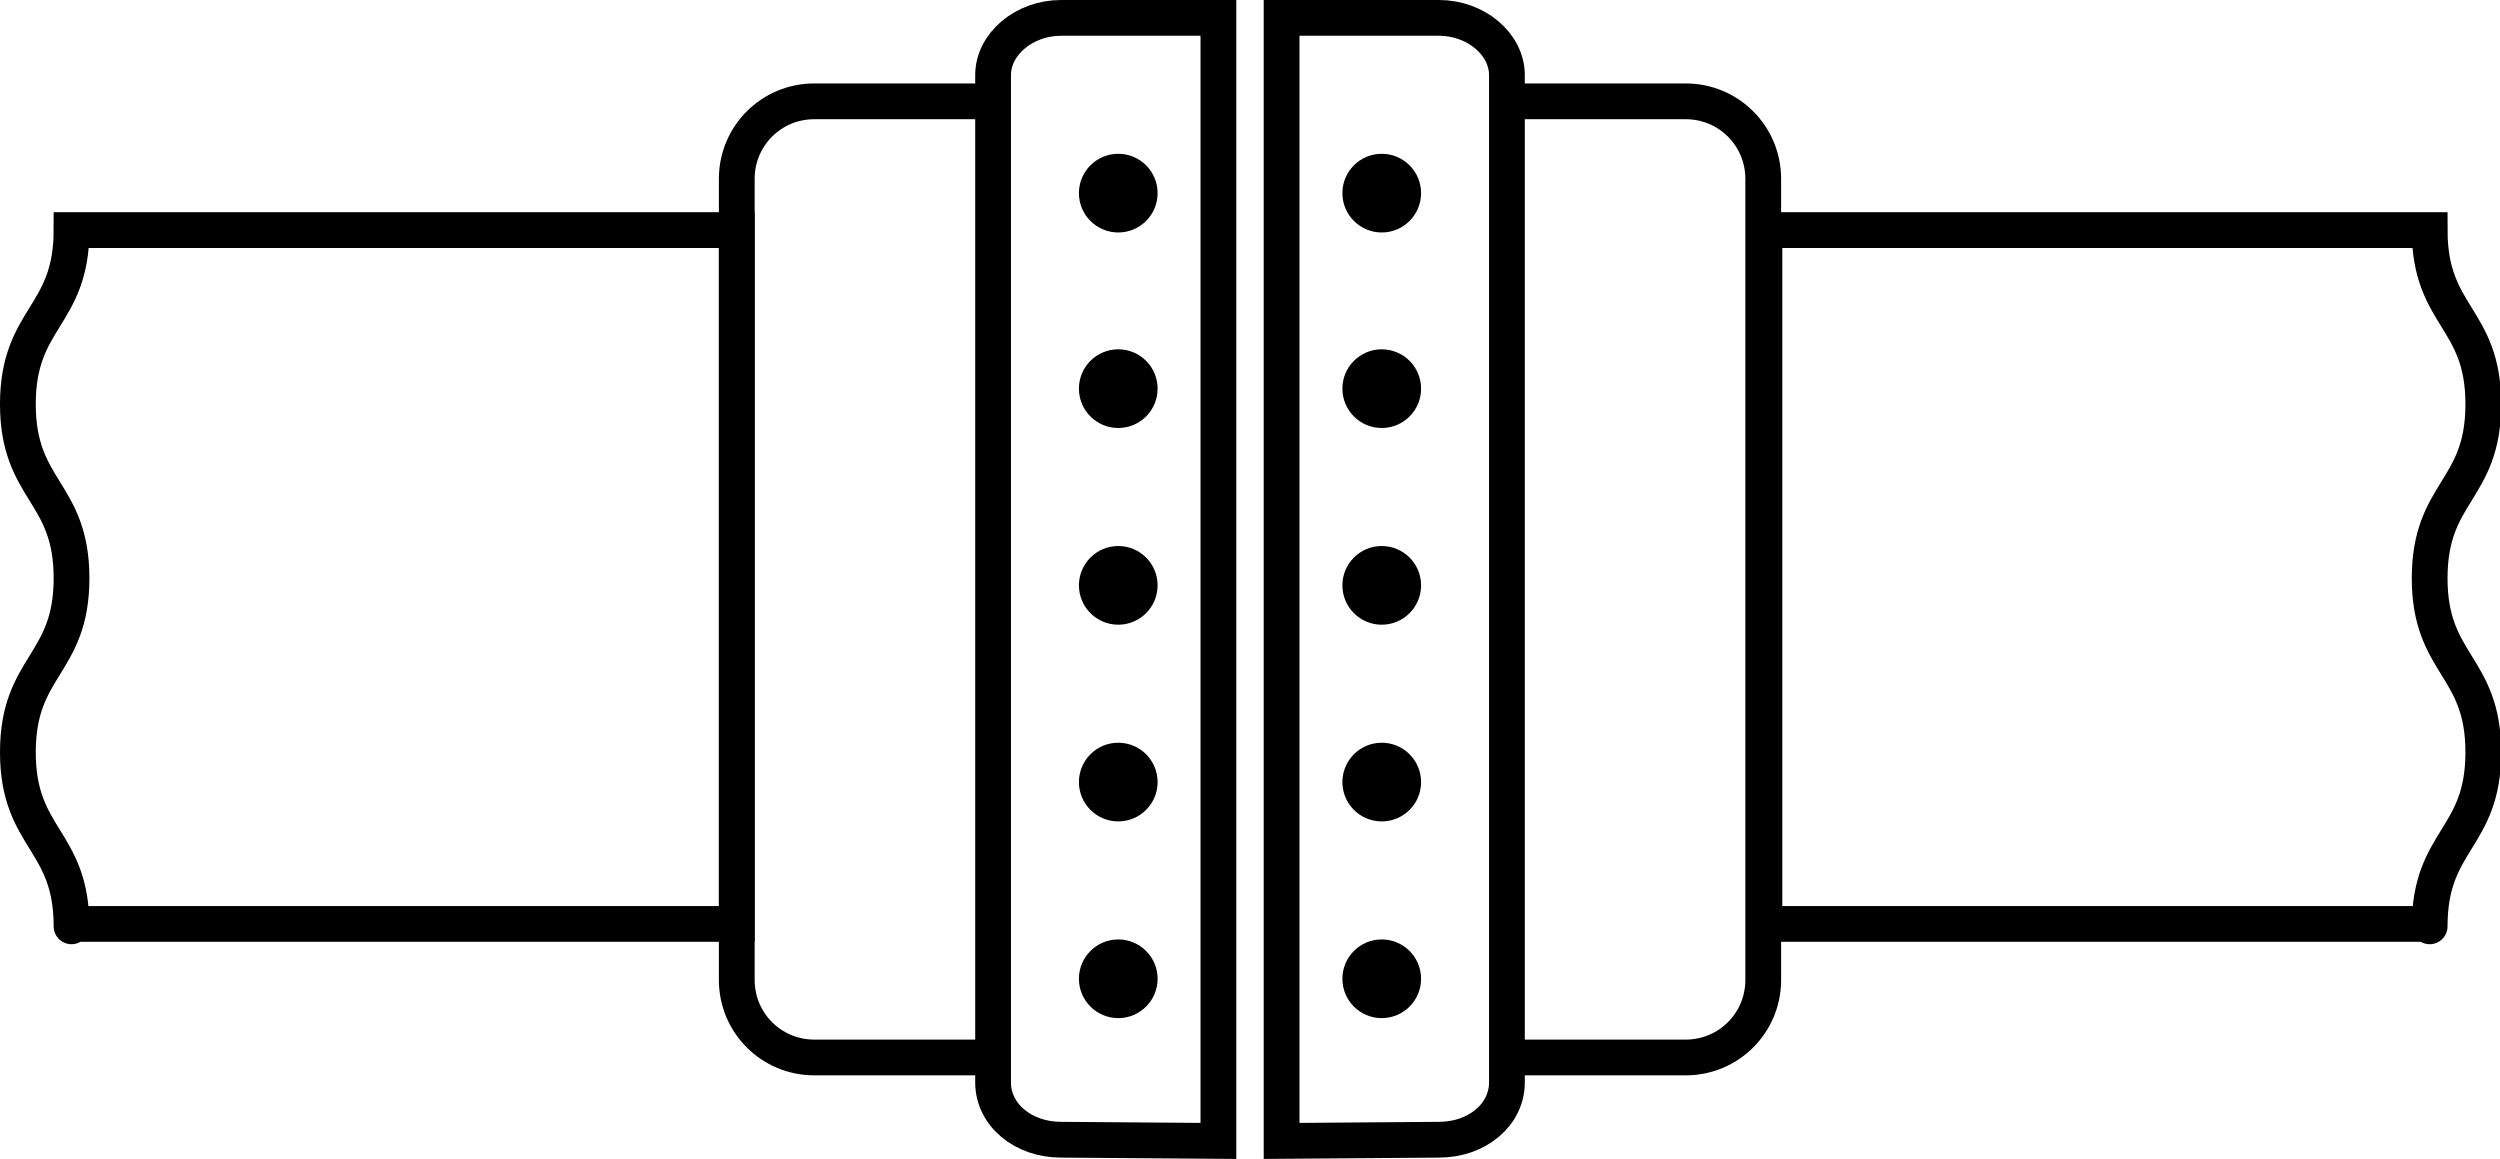 <?xml version="1.0" encoding="utf-8"?>
<!-- Generator: Adobe Illustrator 24.1.2, SVG Export Plug-In . SVG Version: 6.00 Build 0)  -->
<svg version="1.1" baseProfile="tiny" id="Layer_1" xmlns="http://www.w3.org/2000/svg" xmlns:xlink="http://www.w3.org/1999/xlink"
	 x="0px" y="0px" viewBox="0 0 209.7 97.2" overflow="visible" xml:space="preserve">
<g>
	<path fill="none" stroke="#000000" stroke-width="3" stroke-miterlimit="10" d="M83,88.7H68.3c-3.6,0-6.5-2.9-6.5-6.5V15
		c0-3.6,2.9-6.5,6.5-6.5h15.1"/>
	<circle cx="93.8" cy="16.2" r="3.3" fill="#000000"/>
	<circle cx="93.8" cy="49.1" r="3.3" fill="#000000"/>
	<circle cx="93.8" cy="32.6" r="3.3" fill="#000000"/>
	<circle cx="93.8" cy="65.6" r="3.3" fill="#000000"/>
	<circle cx="93.8" cy="82.1" r="3.3" fill="#000000"/>
	<path fill="none" stroke="#000000" stroke-width="3" stroke-linecap="round" stroke-miterlimit="10" d="M6,77.7
		c0-7.3-4.5-7.3-4.5-14.6S6,55.8,6,48.5s-4.5-7.3-4.5-14.6S6,26.6,6,19.3l0,0h55.8v58.2H6"/>
	<path fill="none" stroke="#000000" stroke-width="3" stroke-miterlimit="10" d="M102.2,95.7V1.5H89c-3.1,0-5.7,2.2-5.7,4.8v84.5
		c0,2.7,2.5,4.8,5.7,4.8L102.2,95.7L102.2,95.7z"/>
	<path fill="none" stroke="#000000" stroke-width="3" stroke-miterlimit="10" d="M126.7,88.7h14.7c3.6,0,6.5-2.9,6.5-6.5V15
		c0-3.6-2.9-6.5-6.5-6.5h-15.1"/>
	<circle cx="115.9" cy="16.2" r="3.3" fill="#000000"/>
	<circle cx="115.9" cy="49.1" r="3.3" fill="#000000"/>
	<circle cx="115.9" cy="32.6" r="3.3" fill="#000000"/>
	<circle cx="115.9" cy="65.6" r="3.3" fill="#000000"/>
	<circle cx="115.9" cy="82.1" r="3.3" fill="#000000"/>
	<path fill="none" stroke="#000000" stroke-width="3" stroke-linecap="round" stroke-miterlimit="10" d="M203.8,77.7
		c0-7.3,4.5-7.3,4.5-14.6s-4.5-7.3-4.5-14.6s4.5-7.3,4.5-14.6s-4.5-7.3-4.5-14.6l0,0H148v58.2h55.8"/>
	<path fill="none" stroke="#000000" stroke-width="3" stroke-miterlimit="10" d="M107.5,95.7V1.5h13.2c3.1,0,5.7,2.2,5.7,4.8v84.5
		c0,2.7-2.5,4.8-5.7,4.8L107.5,95.7L107.5,95.7z"/>
</g>
</svg>
